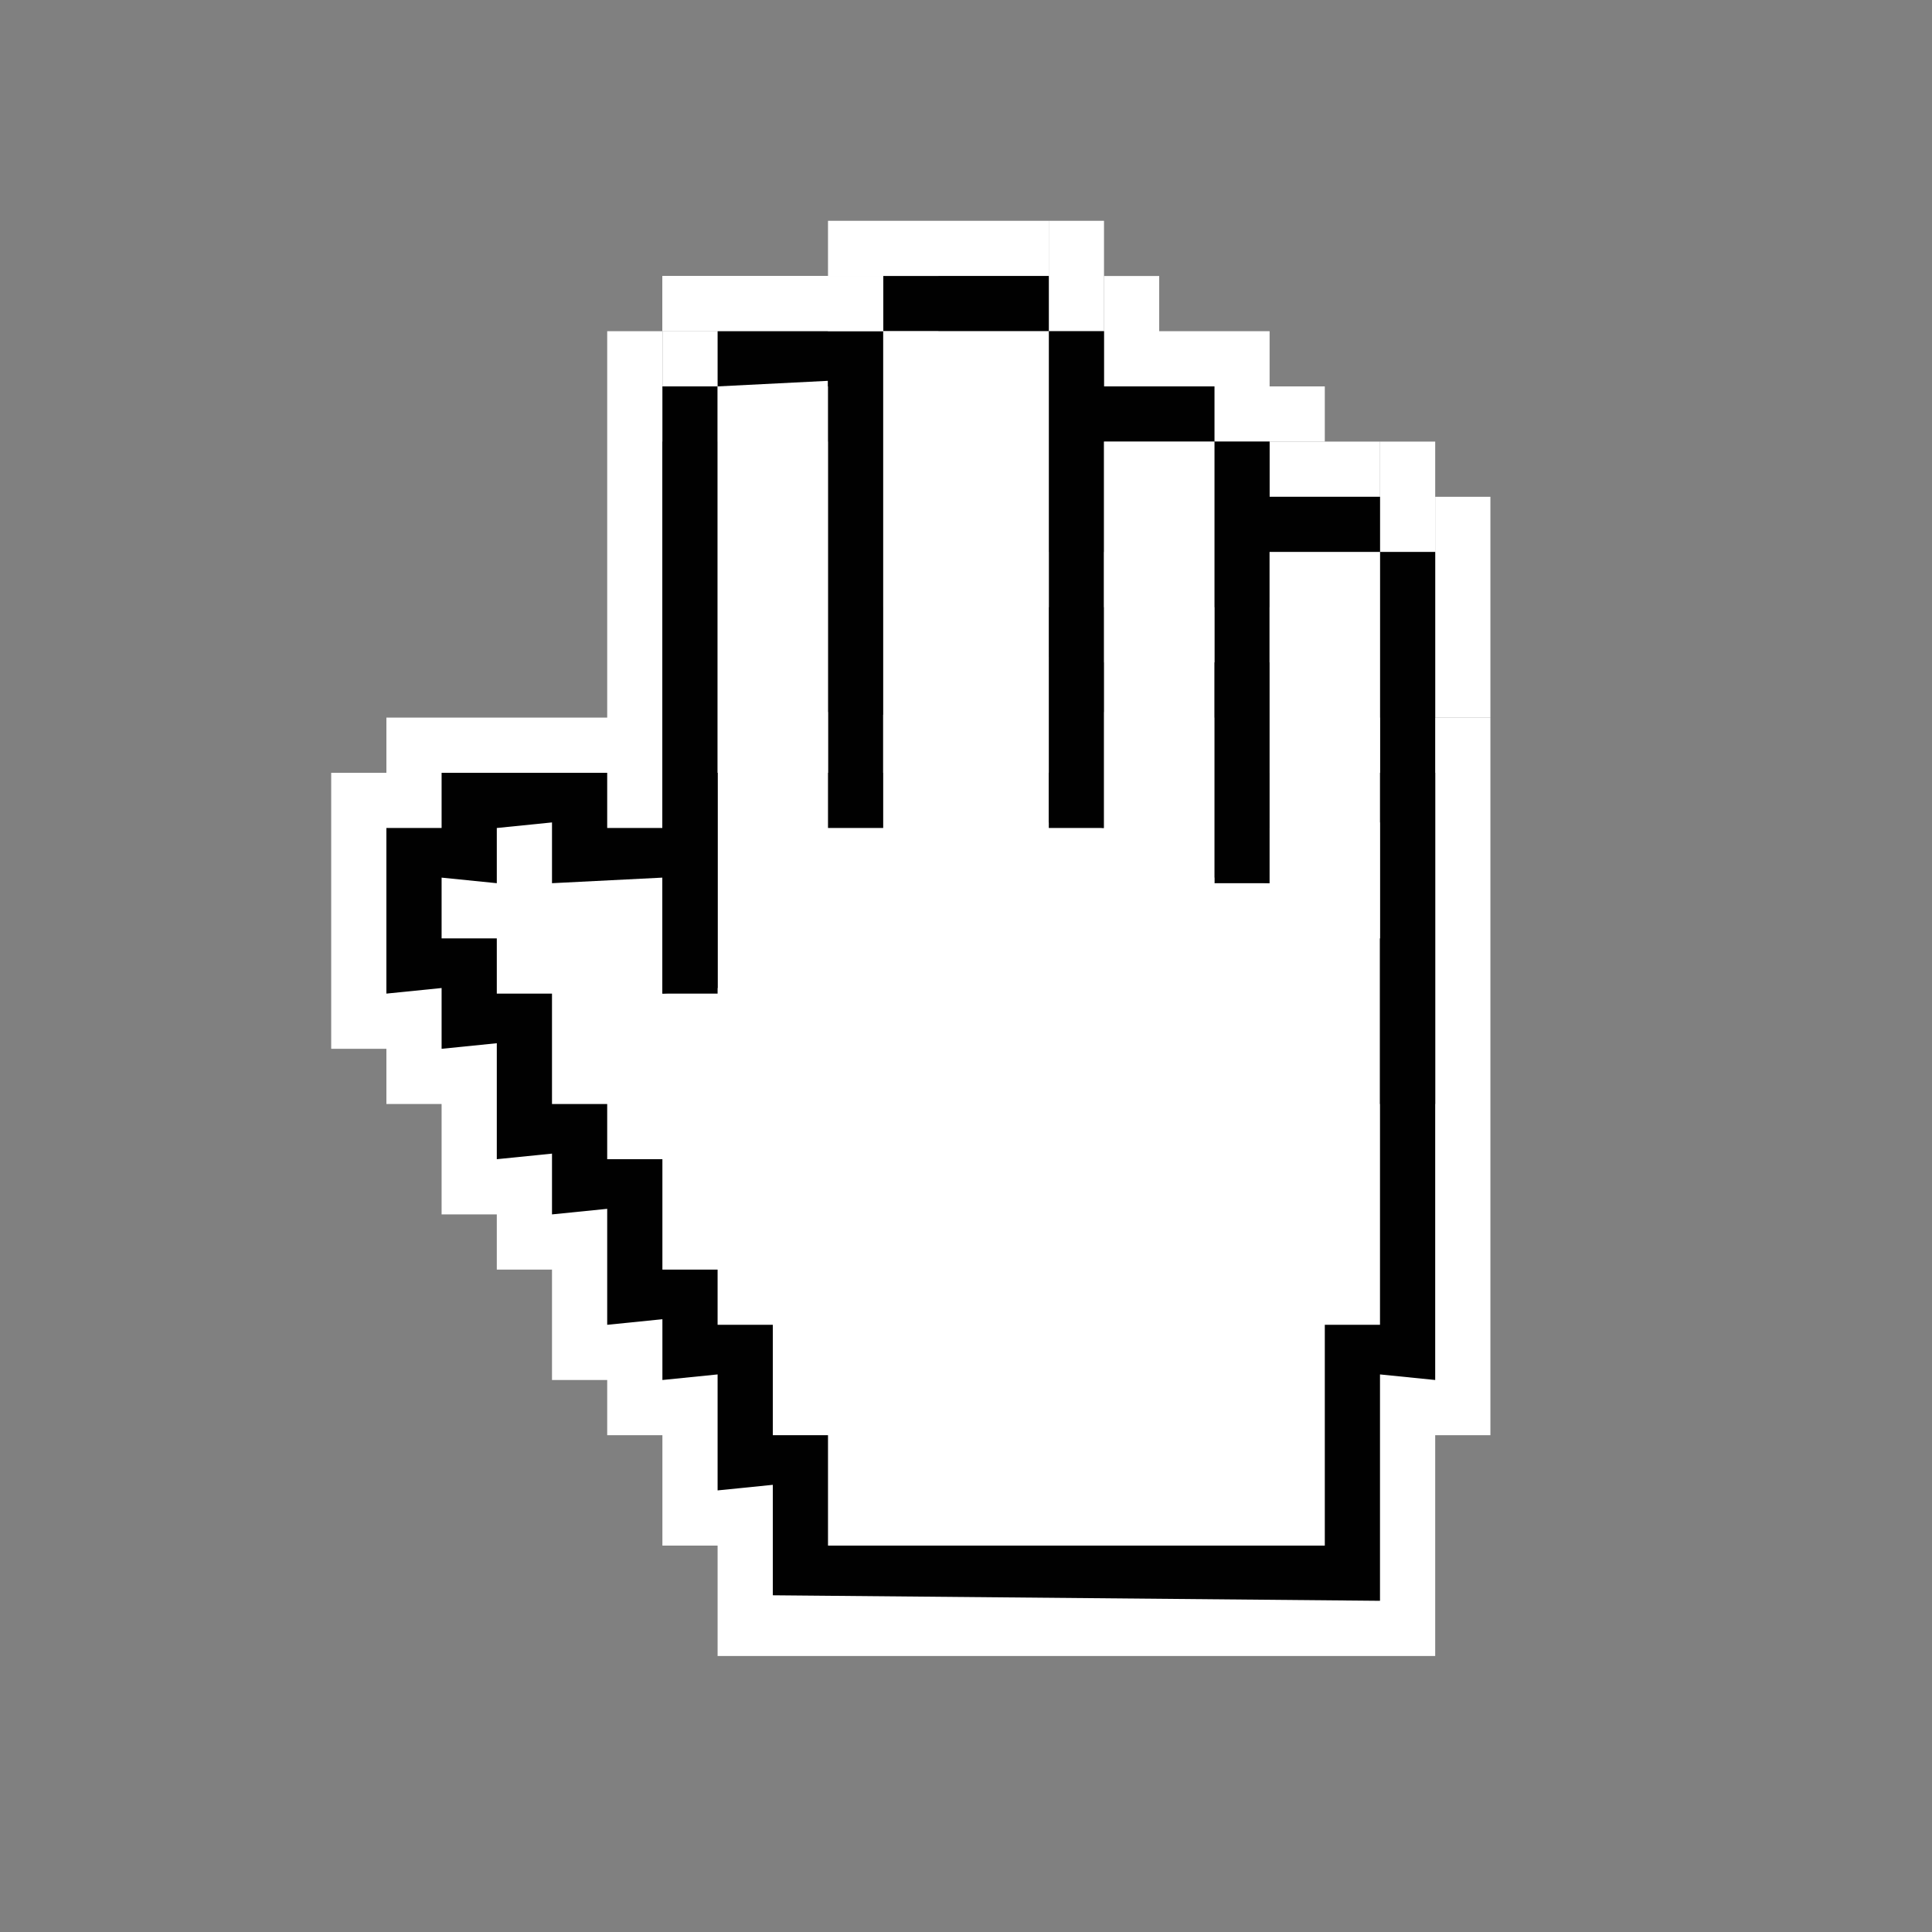<?xml version="1.0" encoding="iso-8859-1"?>
<!-- Generator: Adobe Illustrator 14.0.0, SVG Export Plug-In . SVG Version: 6.00 Build 43363)  -->
<!DOCTYPE svg PUBLIC "-//W3C//DTD SVG 1.1//EN" "http://www.w3.org/Graphics/SVG/1.1/DTD/svg11.dtd">
<svg version="1.1" id="icon-m-virtual-mouse-cursor-grab-layer"
	 xmlns="http://www.w3.org/2000/svg" xmlns:xlink="http://www.w3.org/1999/xlink" x="0px" y="0px" width="35px" height="35px"
	 viewBox="0 0 35 35" style="enable-background:new 0 0 35 35;" xml:space="preserve">
<rect x="0" y="0" width="35" height="35" fill="#808080" stroke="none"/>
<g id="icon-m-virtual-mouse-cursor-grab">
	<rect id="_x33_5_7_" style="fill:none;" width="35" height="35"/>
	<rect id="_x33_2_8_" x="1.5" y="1.5" style="fill:none;" width="32" height="32"/>
	<rect id="hotspot_centered_9_" x="17" y="17" style="fill:#FFFFFF;" width="1" height="1"/>
	<g>
		<g>
			<g>
				<polygon style="fill:#FFFFFF;" points="24,13 24,11 21,11 21,10 17,10 17,5 12,5 12,6 11,6 11,13 7,13 7,14 6,14 6,19 7,19 
					7,20 8,20 8,22 9,22 9,23 10,23 10,25 11,25 11,26 12,26 12,28 13,28 13,30 26,30 26,26 27,26 27,13 				"/>
				<g>
					<rect x="15" y="4" style="fill:#FFFFFF;" width="4" height="1"/>
					<rect x="19" y="4" style="fill:#FFFFFF;" width="1" height="2"/>
					<rect x="20" y="5" style="fill:#FFFFFF;" width="1" height="2"/>
					<rect x="21" y="6" style="fill:#FFFFFF;" width="2" height="1"/>
					<rect x="22" y="7" style="fill:#FFFFFF;" width="2" height="1"/>
					<rect x="23" y="8" style="fill:#FFFFFF;" width="2" height="1"/>
					<rect x="25" y="8" style="fill:#FFFFFF;" width="1" height="2"/>
					<rect x="26" y="9" style="fill:#FFFFFF;" width="1" height="4"/>
				</g>
			</g>
			<path style="fill:#010101;" d="M23,14v-1v-1h-3v-1h-3h-1V7V6h-1V5.5h-2V6h-1v9h-1v-1H9H8v1H7v3l1-0.101V19l1-0.101V21l1-0.101V22
				l1-0.101V24l1-0.101V25l1-0.101V27l1-0.101V28v0.9L25,29v-4.101L26,25V15v-1H23z M25,24h-1v4h-9v-2h-1v-2h-1v-1h-1v-2h-1v-1h-1
				v-2H9v-1H8v-1.101L9,16v-1l1-0.101V16l2-0.101V18l1-0.101V7l2-0.101v6L17,13v-1l2-0.101v3L20,15v-2.101L22,13v2.899L23,16v-1
				l2-0.101V24z"/>
		</g>
		<path style="fill:#010101;" d="M12,8h1v10h-1V8z M15,7h-2v1h2v7h1V6h-1V7z M16,5v1h3V5H16z M20,7V6h-1v9h1V8h2V7H20z M23,9V8h-1v8
			h1v-6h2V9H23z M25,10v10h1V10H25z"/>
		<g>
			<rect x="16" y="6" style="fill:#FFFFFF;" width="3" height="8"/>
			<rect x="12" y="6" style="fill:#FFFFFF;" width="1" height="1"/>
			<rect x="20" y="8" style="fill:#FFFFFF;" width="2" height="8"/>
			<rect x="23" y="10" style="fill:#FFFFFF;" width="2" height="7"/>
			<rect x="13" y="7" style="fill:#FFFFFF;" width="2" height="7"/>
			<rect x="12" y="5" style="fill:#FFFFFF;" width="4" height="1"/>
		</g>
	</g>
</g>
</svg>

